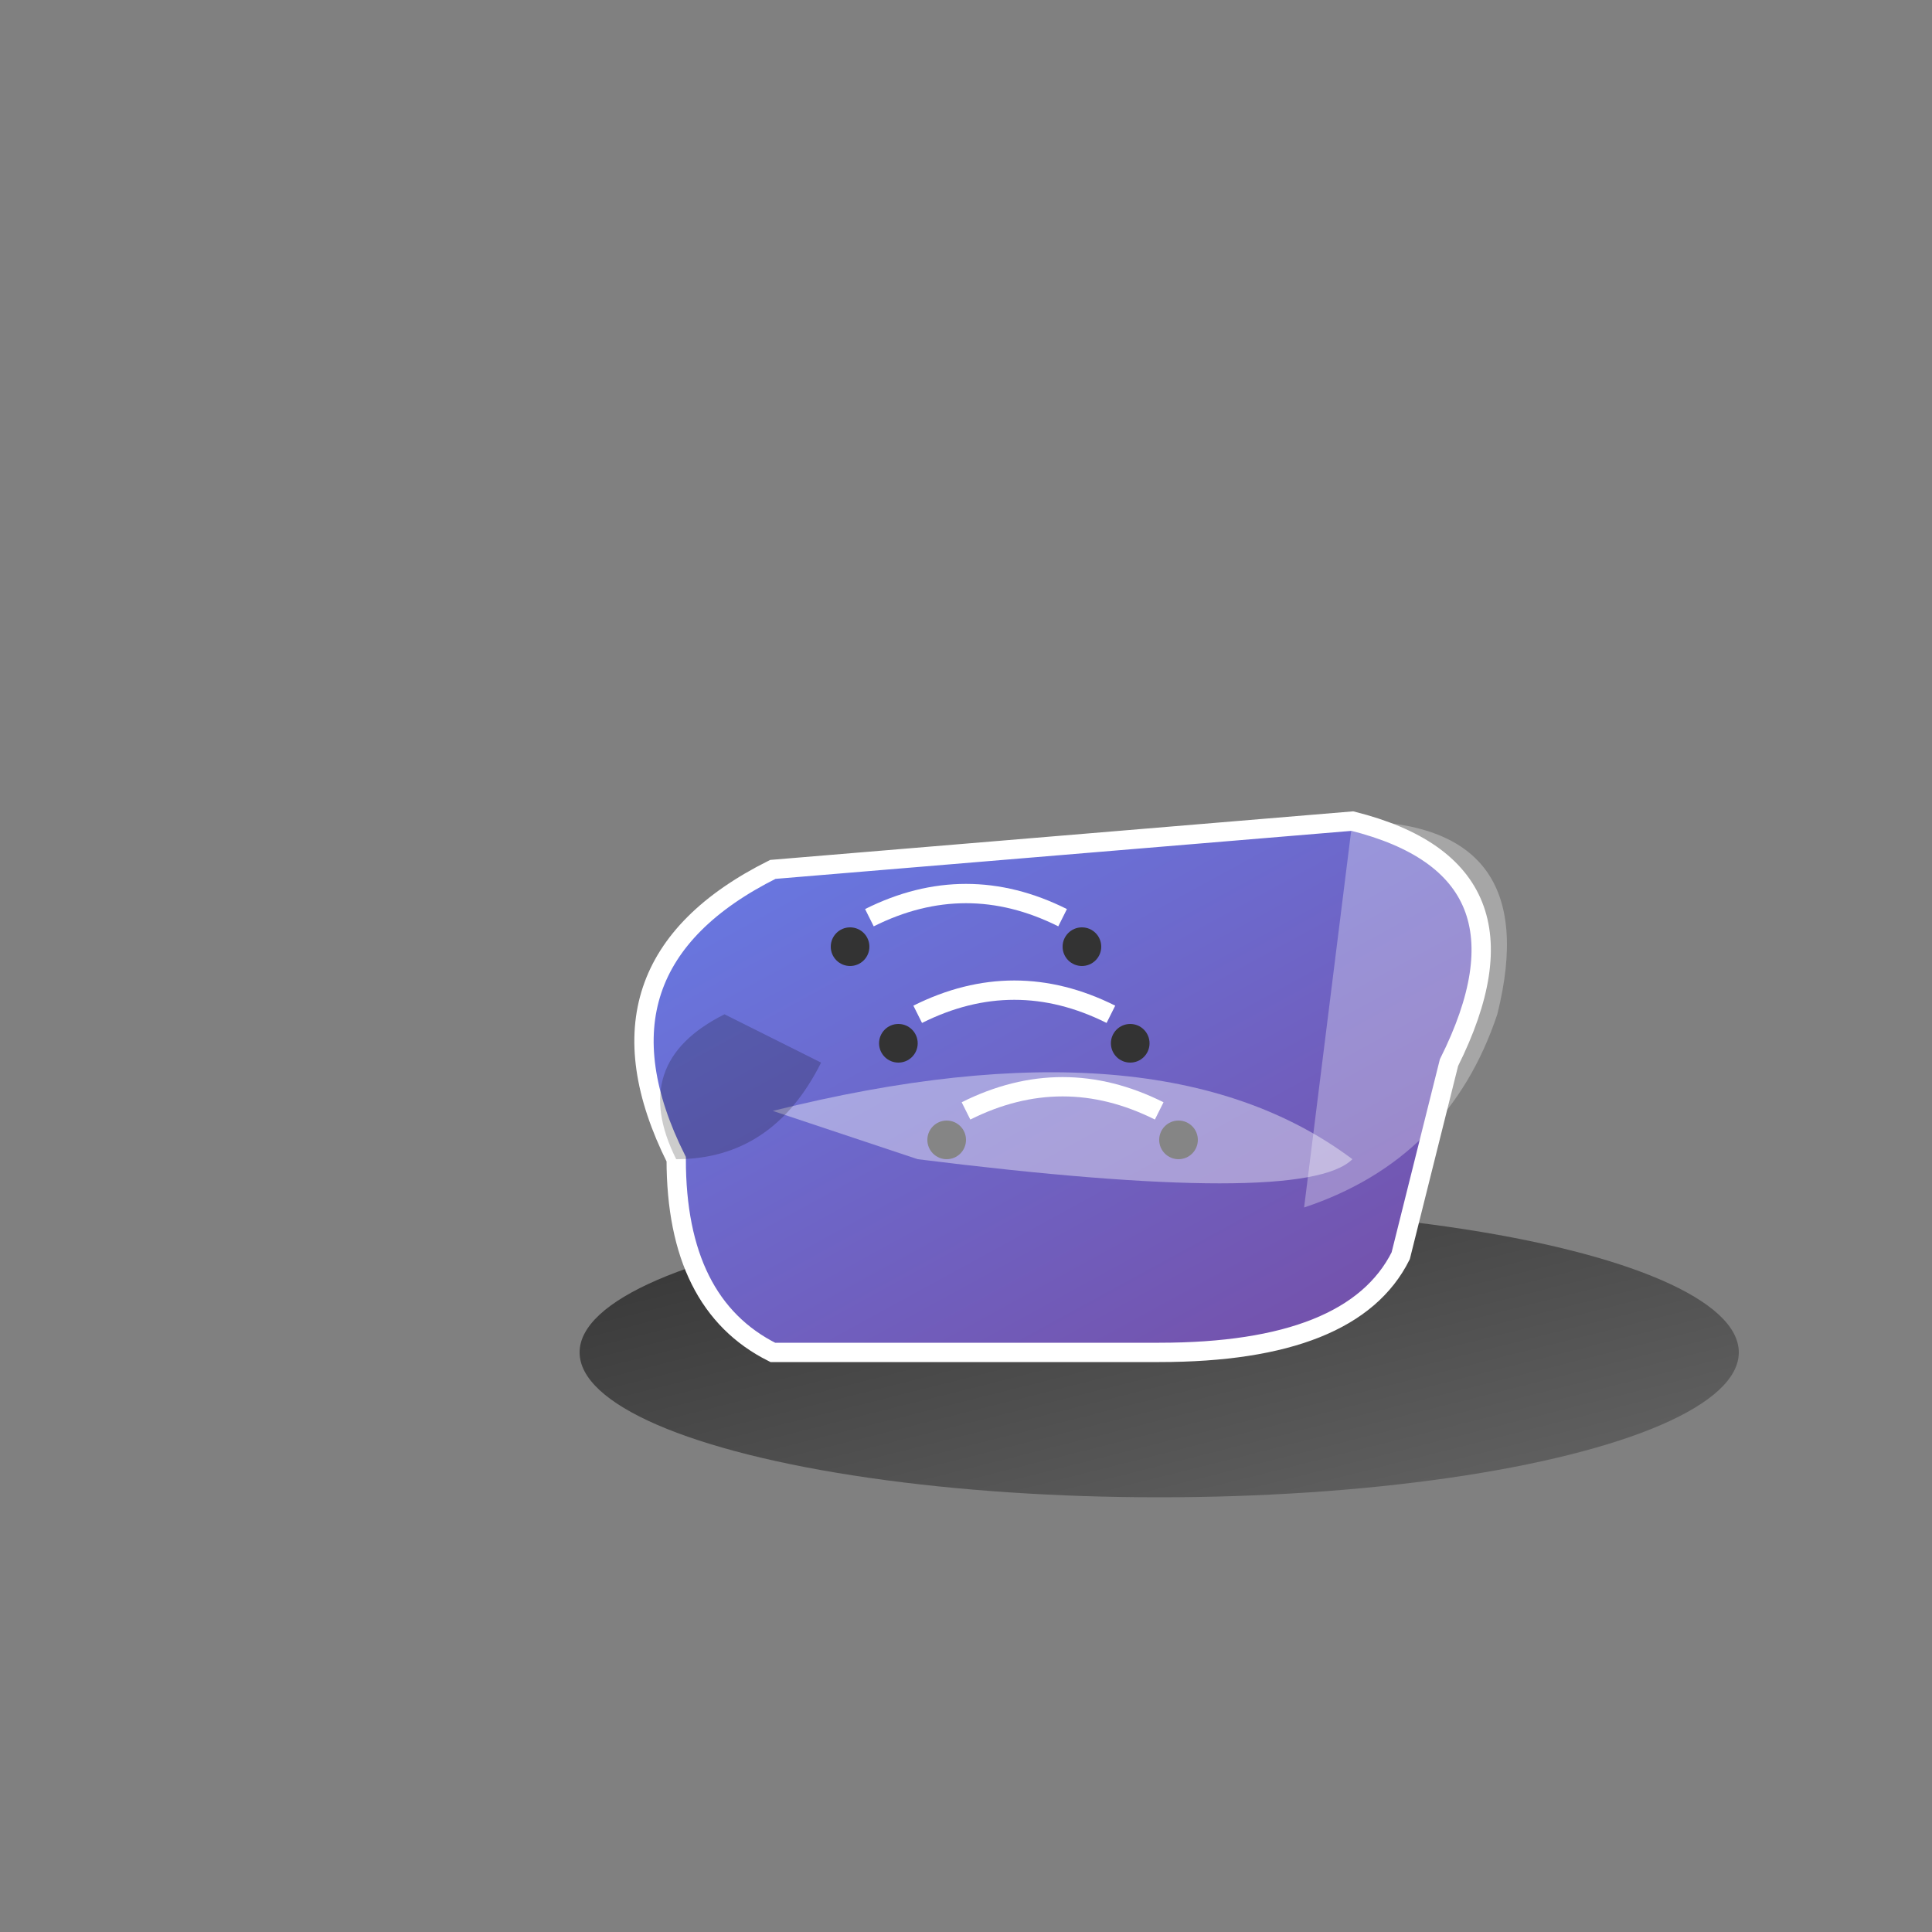 <!-- Professional Running Shoes SVG -->
<svg class="product-svg" xmlns="http://www.w3.org/2000/svg" viewBox="0 0 200 200">
  <rect x="0" y="0" width="200" height="200" fill="#808080" stroke="none"/>
  <defs>
    <linearGradient id="shoeGradient" x1="0%" y1="0%" x2="100%" y2="100%">
      <stop offset="0%" style="stop-color:#667eea;stop-opacity:1" />
      <stop offset="100%" style="stop-color:#764ba2;stop-opacity:1" />
    </linearGradient>
    <linearGradient id="soleGradient" x1="0%" y1="0%" x2="100%" y2="100%">
      <stop offset="0%" style="stop-color:#333;stop-opacity:1" />
      <stop offset="100%" style="stop-color:#666;stop-opacity:1" />
    </linearGradient>
  </defs>
  <!-- Shoe sole -->
  <ellipse cx="120" cy="140" rx="60" ry="15" fill="url(#soleGradient)"/>
  <!-- Main shoe body -->
  <path d="M 70 120 Q 60 100 80 90 L 140 85 Q 160 90 150 110 L 145 130 Q 140 140 120 140 L 80 140 Q 70 135 70 120 Z" fill="url(#shoeGradient)" stroke="#fff" stroke-width="2"/>
  <!-- Toe cap -->
  <path d="M 140 85 Q 160 85 155 105 Q 150 120 135 125 L 140 85 Z" fill="rgba(255,255,255,0.3)"/>
  <!-- Shoe laces -->
  <g stroke="#fff" stroke-width="2" fill="none">
    <path d="M 90 95 Q 100 90 110 95"/>
    <path d="M 95 105 Q 105 100 115 105"/>
    <path d="M 100 115 Q 110 110 120 115"/>
  </g>
  <!-- Eyelets -->
  <g fill="#333">
    <circle cx="88" cy="98" r="2"/>
    <circle cx="112" cy="98" r="2"/>
    <circle cx="93" cy="108" r="2"/>
    <circle cx="117" cy="108" r="2"/>
    <circle cx="98" cy="118" r="2"/>
    <circle cx="122" cy="118" r="2"/>
  </g>
  <!-- Nike-style swoosh -->
  <path d="M 80 115 Q 120 105 140 120 Q 135 125 95 120 Z" fill="rgba(255,255,255,0.4)"/>
  <!-- Heel counter -->
  <path d="M 70 120 Q 65 110 75 105 L 85 110 Q 80 120 70 120 Z" fill="rgba(0,0,0,0.2)"/>
</svg>